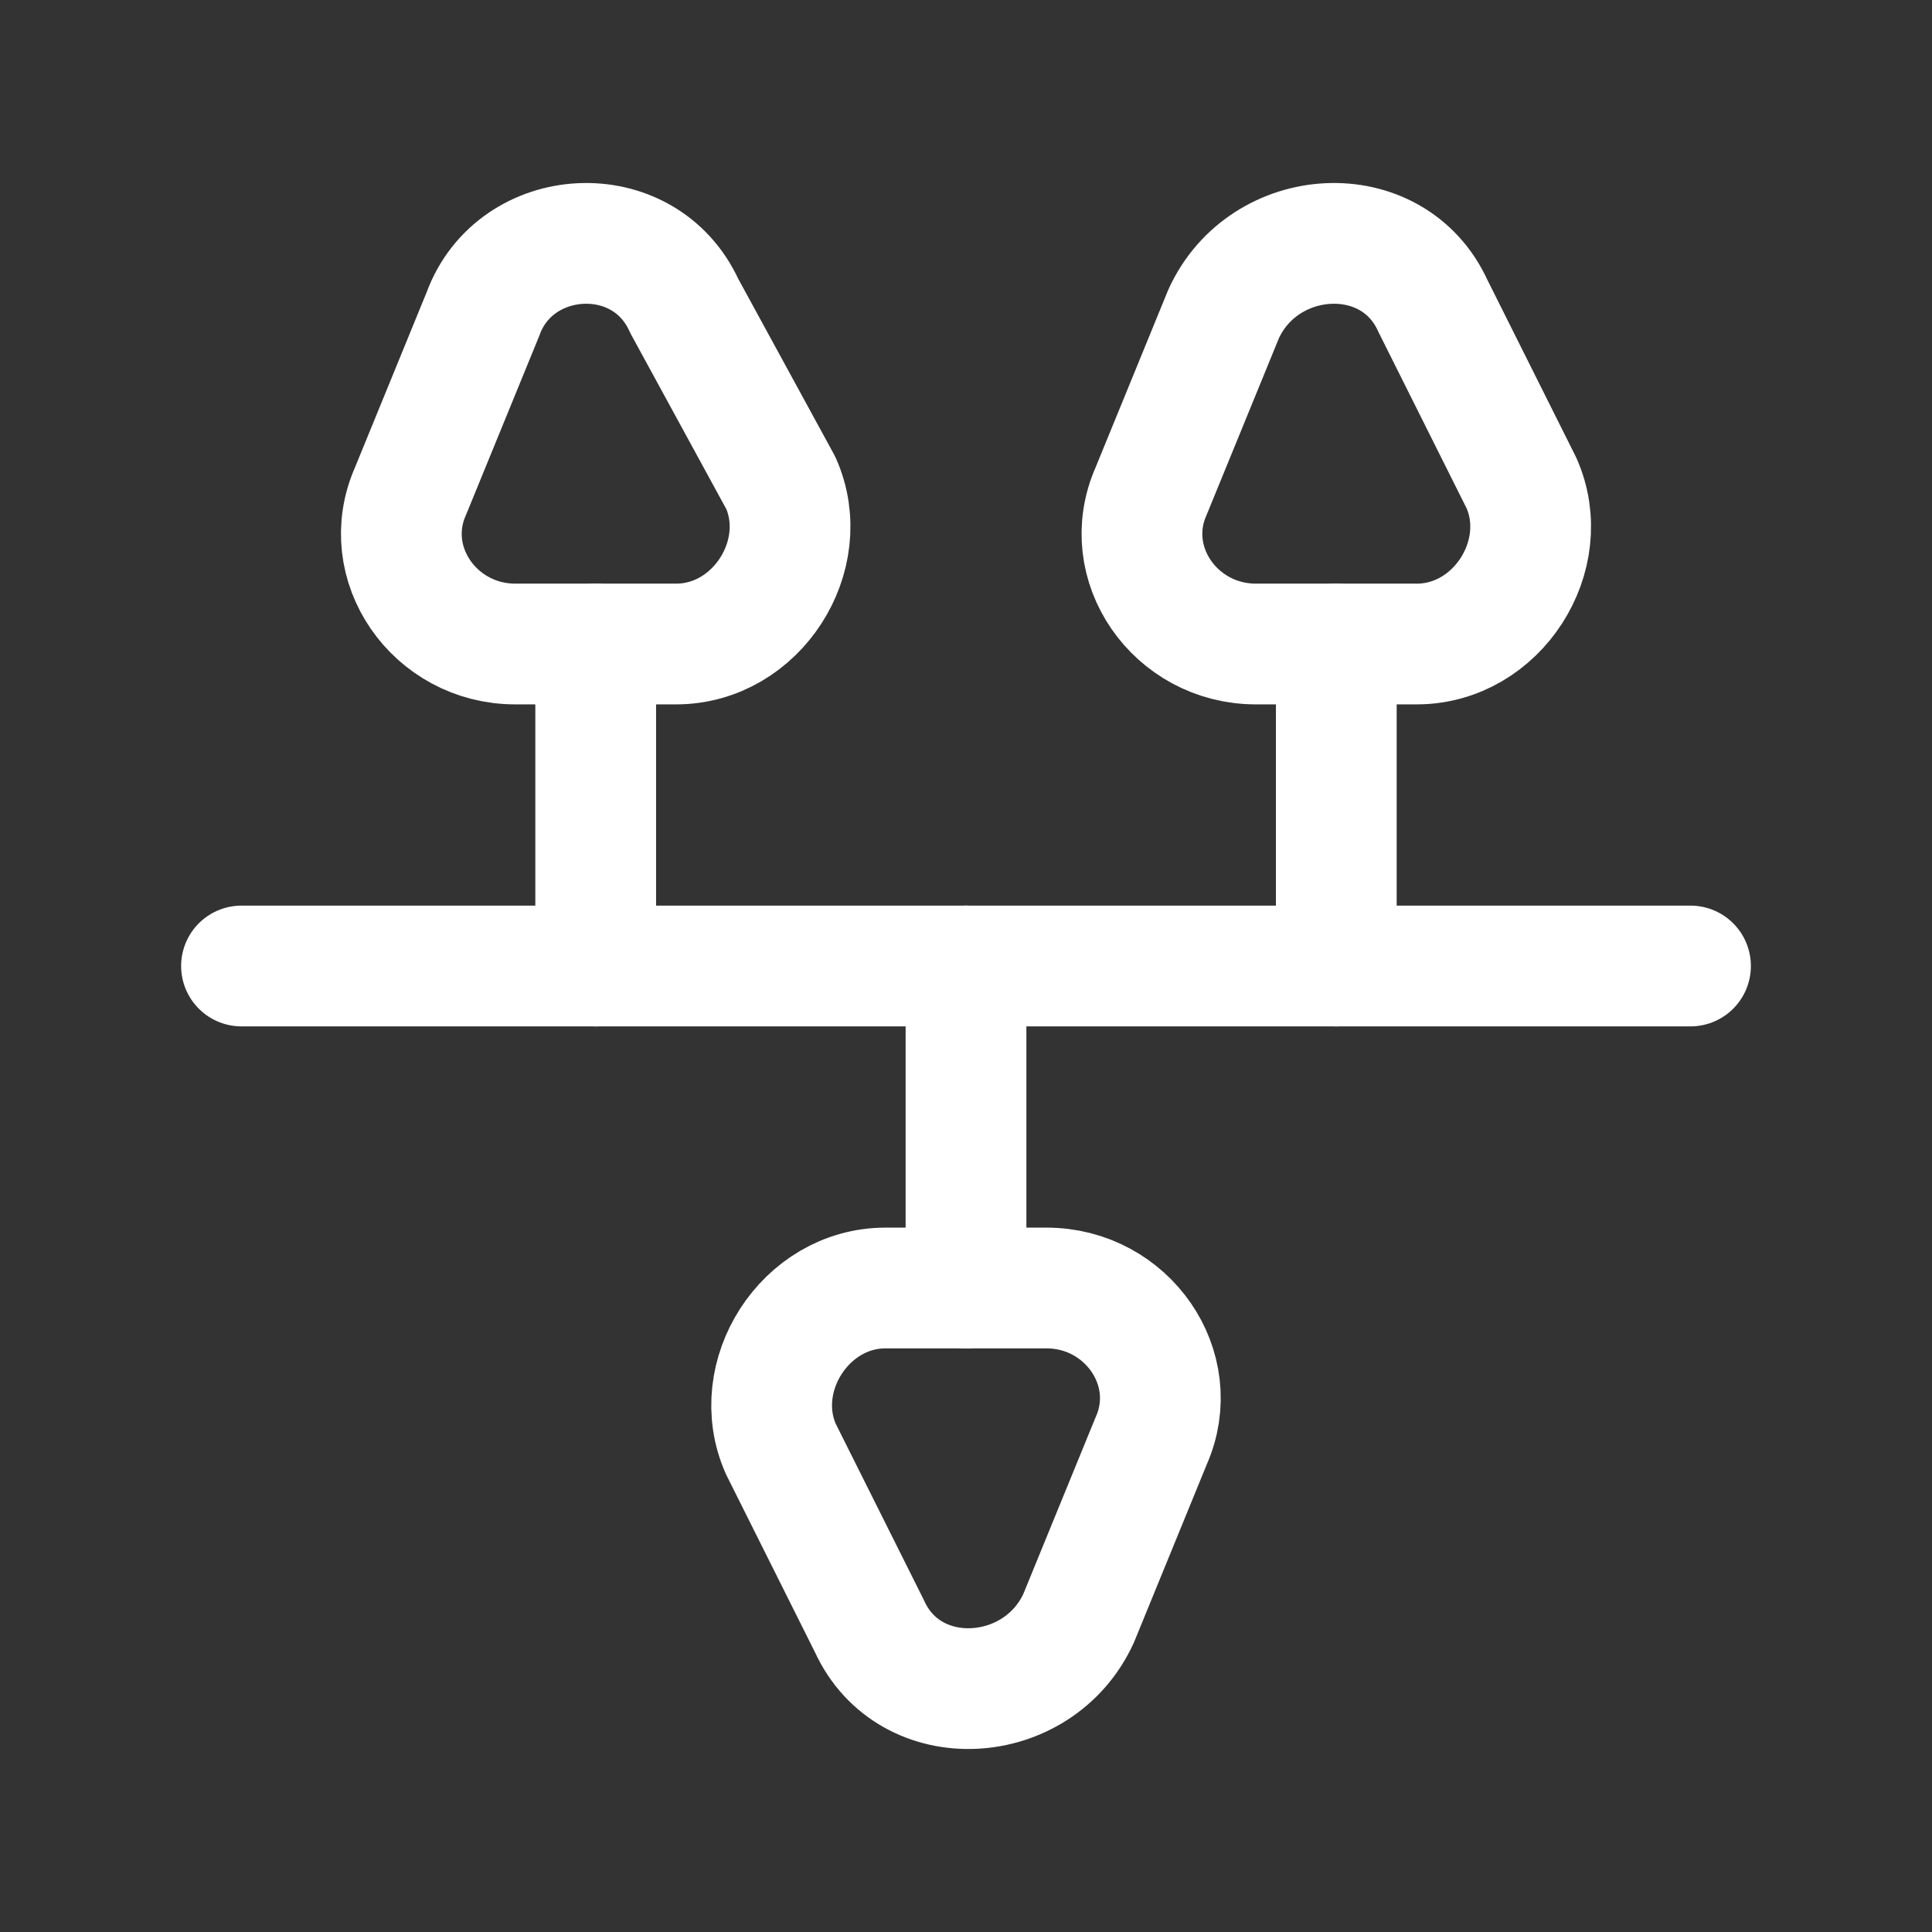 <svg fill="none" height="24" viewBox="0 0 24 24" width="24" xmlns="http://www.w3.org/2000/svg"><rect x="0" y="0" width="24" height="24" fill="#333333" stroke="none"/><g stroke="#fff" stroke-linecap="round" stroke-linejoin="round" stroke-miterlimit="10" stroke-width="1.5"><path d="m3 12h18"/><path d="m13 16h-2c-1 0-1.7 1.1-1.3 2l1.1 2.2c.5 1.1 2.1 1 2.6-.1l.9-2.2c.4-.9-.3-1.9-1.3-1.9z"/><path d="m12 16v-4"/><path d="m6.4 8h2c1 0 1.7-1.1 1.3-2l-1.2-2.2c-.5-1.1-2.1-1-2.5.1l-.9 2.2c-.4.9.3 1.9 1.3 1.9z"/><path d="m7.4 8v4"/><path d="m15.6 8h2c1 0 1.7-1.1 1.3-2l-1.1-2.2c-.5-1.1-2.1-1-2.6.1l-.9 2.2c-.4.9.3 1.9 1.3 1.9z"/><path d="m16.6 8v4"/></g></svg>